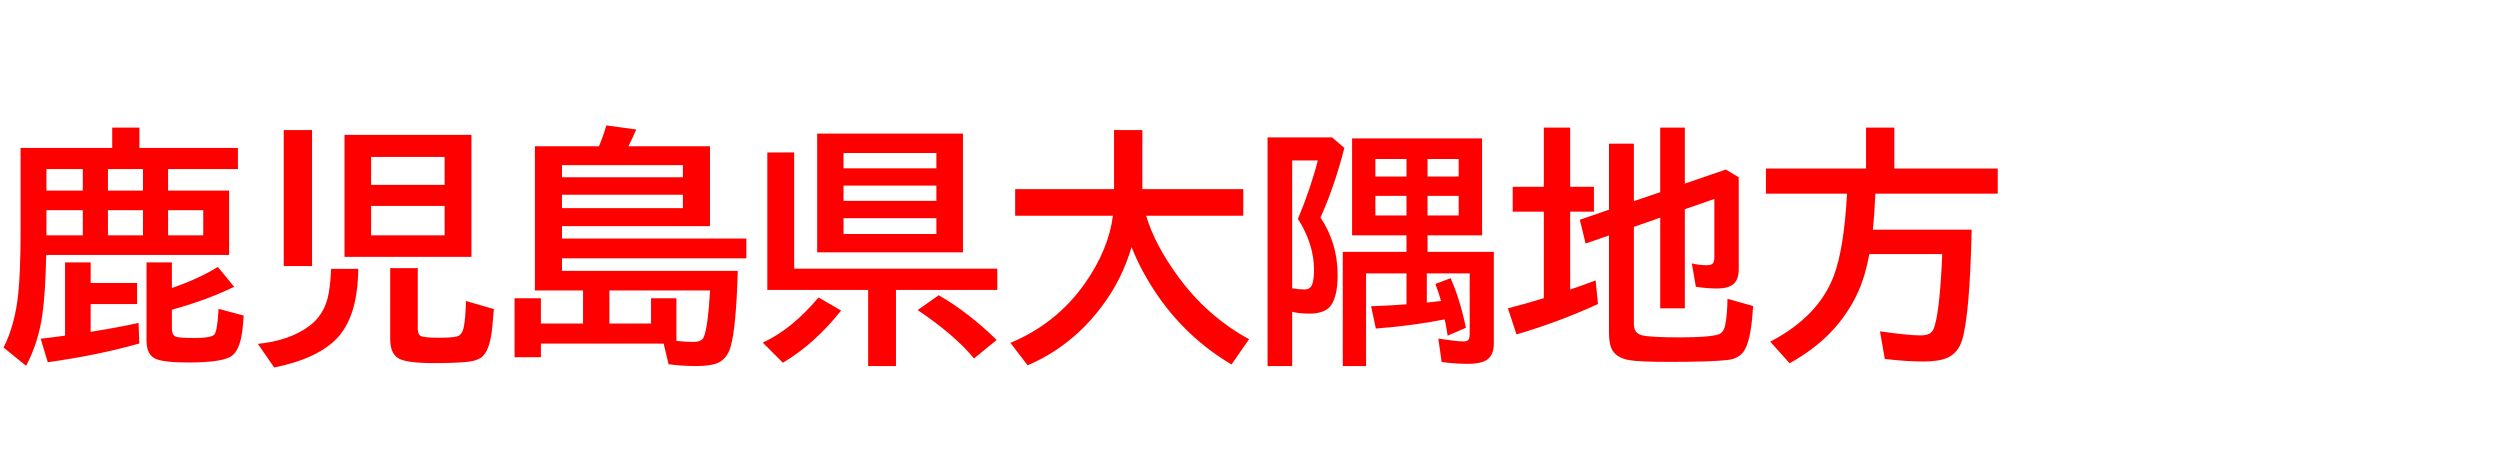 <svg xmlns="http://www.w3.org/2000/svg" id="svg1" version="1.1" height="200" width="1096">
  <defs id="defs1"></defs>
  <rect id="rect1" stroke="none" fill="none" height="200" width="1096" y="0" x="0"></rect>
  <path aria-label="鹿児島県大隅地方" style="font-weight:bold;font-size:110px;font-family:'BIZ UDPGothic';fill:#ff0000" id="text1" d="m 28.521,147.153 v -32.119 h 11.226 v 9.023 h 20.356 v 9.238 H 39.746 v 12.192 q 13.213,-2.148 21.001,-3.921 l 0.322,9.023 q -17.725,5.049 -40.122,8.218 l -3.115,-10.312 q 5.747,-0.645 10.688,-1.343 z M 61.123,64.868 h 43.184 v 9.238 H 73.691 v 9.453 h 26.748 v 28.198 H 20.249 q -0.322,16.973 -1.719,26.479 -1.772,12.139 -7.09,22.129 l -9.883,-8.003 q 5.049,-9.937 6.445,-23.633 1.021,-10.044 1.021,-27.017 V 64.868 H 49.199 v -8.916 h 11.924 z m -40.767,9.238 v 9.453 h 15.952 v -9.453 z m 0,18.047 v 7.734 3.276 H 36.309 V 92.153 Z m 68.75,11.011 V 92.153 H 73.691 v 11.011 z M 47.319,74.106 v 9.453 h 15.361 v -9.453 z m 0,18.047 v 11.011 H 62.681 V 92.153 Z m 28.037,34.106 q 11.655,-3.975 20.142,-9.238 l 7.144,8.701 q -12.085,5.908 -27.285,10.044 v 8.164 q 0,3.223 1.987,3.76 1.665,0.483 7.896,0.483 7.466,0 8.755,-1.558 1.182,-1.396 1.719,-9.561 l 0.107,-1.665 11.011,2.954 q -0.107,0.698 -0.322,3.975 -0.806,10.474 -4.673,13.535 -3.813,3.062 -19.175,3.062 -10.85,0 -14.448,-1.611 -3.975,-1.826 -3.975,-7.842 V 115.034 H 75.356 Z M 206.68,59.121 V 112.617 H 151.035 V 59.121 Z m -43.989,9.668 v 12.246 h 32.227 V 68.789 Z m 0,21.484 v 12.891 h 32.227 V 90.273 Z m -38.296,-33.247 h 12.407 v 59.619 h -12.407 z m -11.333,93.726 q 13.911,-1.396 22.612,-7.896 5.962,-4.458 7.949,-12.085 1.128,-4.404 1.558,-12.891 h 11.87 q -0.161,20.142 -8.755,29.81 -8.379,9.399 -28.091,13.428 z m 58.008,-33.193 h 12.085 v 26.587 q 0,2.793 1.772,3.33 1.88,0.591 7.52,0.591 6.069,0 8.11,-0.645 2.148,-0.698 2.793,-4.243 0.752,-3.652 0.913,-11.226 l 12.246,3.545 q -0.215,2.041 -0.645,7.358 -0.967,11.172 -4.995,13.965 -2.256,1.504 -6.499,1.88 -5.854,0.483 -14.341,0.483 -11.763,0 -15.361,-2.095 -3.599,-2.148 -3.599,-8.433 z m 91.523,-53.442 q 1.987,-4.78 3.223,-9.131 l 13.105,1.772 q -1.88,4.458 -3.438,7.358 h 35.771 v 35.02 h -64.883 v 5.425 h 80.835 v 8.701 h -80.835 v 5.479 h 77.075 q -0.698,24.6 -3.115,33.193 -1.558,5.479 -5.854,7.251 -3.062,1.289 -9.346,1.289 -6.445,0 -12.031,-0.806 l -2.148,-9.023 h -53.818 v 5.962 h -11.548 v -25.835 h 11.548 v 11.064 h 18.477 v -14.502 h -21.108 V 64.116 Z m 22.827,77.72 v -11.064 h 11.118 v 18.691 q 4.458,0.43 7.412,0.43 3.652,0 4.565,-2.095 1.772,-3.921 2.793,-20.464 H 267.158 v 14.502 z M 246.372,72.388 v 5.317 h 53.013 v -5.317 z m 0,12.998 v 5.854 h 53.013 V 85.386 Z M 422.168,58.584 V 110.63 H 358.252 V 58.584 Z m -52.368,8.486 v 6.714 h 40.713 v -6.714 z m 0,14.287 v 6.714 h 40.713 v -6.714 z m 0,14.287 v 6.929 h 40.713 v -6.929 z m -21.645,22.129 h 89.053 v 9.346 h -44.419 v 33.354 H 380.596 V 127.119 H 336.392 V 66.855 h 11.763 z m -13.75,32.441 q 12.783,-5.908 24.438,-19.819 l 9.883,5.747 q -11.494,14.556 -25.513,22.881 z m 92.598,6.929 q -8.218,-10.098 -24.707,-21.216 l 9.238,-6.499 q 12.944,7.466 25.405,19.604 z m 75.464,-62.573 q 3.706,12.568 14.072,26.748 12.622,17.295 31.045,27.393 l -7.681,11.064 q -19.497,-11.494 -32.549,-30.454 -7.036,-10.312 -11.279,-21.001 -4.243,14.395 -13.159,26.157 -13.105,17.402 -32.388,25.674 l -7.573,-9.829 q 20.195,-8.433 32.603,-25.996 10.42,-14.824 12.354,-29.756 H 445.049 V 82.915 h 43.345 V 57.026 h 12.407 v 25.889 h 44.258 v 11.655 z m 64.023,42.109 v 23.794 h -10.796 V 60.249 h 28.306 l 5.371,4.619 q -4.404,17.08 -10.474,30.508 7.52,11.226 7.52,25.19 0,8.916 -2.739,13.052 -2.578,3.867 -9.453,3.867 -4.995,0 -7.734,-0.806 z m 0,-10.259 q 3.062,0.483 5.425,0.483 2.632,0 3.438,-2.471 0.698,-2.148 0.698,-6.23 0,-11.226 -7.036,-22.236 5.64,-13.535 8.701,-25.62 h -11.226 z m 65.259,5.532 q -0.967,-3.491 -2.471,-7.466 l 6.66,-2.524 q 4.189,9.399 6.714,21.753 l -8.003,3.438 q -0.591,-3.975 -1.289,-7.144 -13.589,2.739 -30.186,4.028 l -2.095,-9.775 q 9.507,-0.376 14.18,-0.752 0.806,-0.054 1.343,-0.107 v -13.535 h -17.725 v 40.605 h -10.205 v -50.059 h 27.93 v -7.251 H 592.754 V 60.679 h 56.987 v 42.485 h -23.901 v 7.251 h 29.058 v 40.122 q 0,5.64 -3.652,7.573 -2.578,1.396 -7.842,1.396 -5.371,0 -11.387,-0.806 l -1.45,-10.259 q 1.665,0.215 5.801,0.806 3.115,0.43 5.425,0.43 1.826,0 2.256,-1.235 0.269,-0.698 0.269,-2.095 v -26.48 h -18.799 v 12.783 q 3.33,-0.376 6.23,-0.698 z M 602.959,69.702 v 7.681 h 13.643 v -7.681 z m 0,16.167 v 8.594 h 13.643 v -8.594 z m 36.523,8.594 v -8.594 h -13.643 v 8.594 z m 0,-17.08 v -7.681 h -13.643 v 7.681 z m 76.807,22.075 v 42.539 q 0,4.136 3.545,4.995 3.652,0.913 16.704,0.913 12.729,0 16.812,-1.289 2.31,-0.752 3.008,-4.189 0.913,-4.834 0.967,-11.44 l 11.226,3.169 Q 767.69,150 764.199,154.404 q -2.31,2.9 -6.982,3.438 -7.358,0.806 -24.976,0.806 -13.643,0 -17.886,-0.752 -6.392,-1.074 -8.11,-5.64 -0.859,-2.417 -0.859,-6.445 v -42.593 l -10.259,3.545 -2.524,-10.42 12.783,-4.404 V 62.988 h 10.903 v 25.19 l 11.548,-3.921 V 55.952 h 10.796 v 24.546 l 17.993,-6.177 5.64,3.438 v 40.229 q 0,4.189 -1.987,6.23 -2.256,2.256 -7.573,2.256 -4.351,0 -9.238,-0.752 l -1.772,-10.259 q 3.169,0.806 6.445,0.806 2.363,0 2.9,-0.967 0.537,-0.806 0.537,-2.686 V 87.212 l -12.944,4.512 v 43.452 h -10.796 V 95.43 Z M 676.812,81.895 V 55.952 h 11.548 v 25.942 h 10.42 v 10.903 h -10.42 v 34.16 q 5.64,-1.934 11.172,-4.028 l 1.021,10.366 q -17.402,7.949 -35.718,13.32 l -3.76,-11.44 q 8.271,-2.148 14.502,-4.082 0.752,-0.269 1.235,-0.376 V 92.798 H 663.169 V 81.895 Z m 145.342,3.008 q -0.376,8.97 -1.074,15.791 h 43.291 q -0.806,37.275 -4.189,48.394 -1.719,5.586 -6.392,7.734 -3.652,1.665 -10.688,1.665 -7.412,0 -16.812,-1.128 l -2.095,-12.085 q 12.622,1.772 17.778,1.772 4.351,0 5.532,-2.471 2.847,-6.016 3.975,-33.193 h -31.958 q -1.772,9.668 -4.995,16.758 -8.97,19.604 -29.971,31.099 l -8.486,-9.453 q 21.055,-10.957 27.822,-28.735 4.512,-11.87 5.854,-36.147 H 774.189 V 73.892 h 43.882 V 55.952 h 12.407 v 17.939 h 45.332 v 11.011 z"></path>
</svg>
